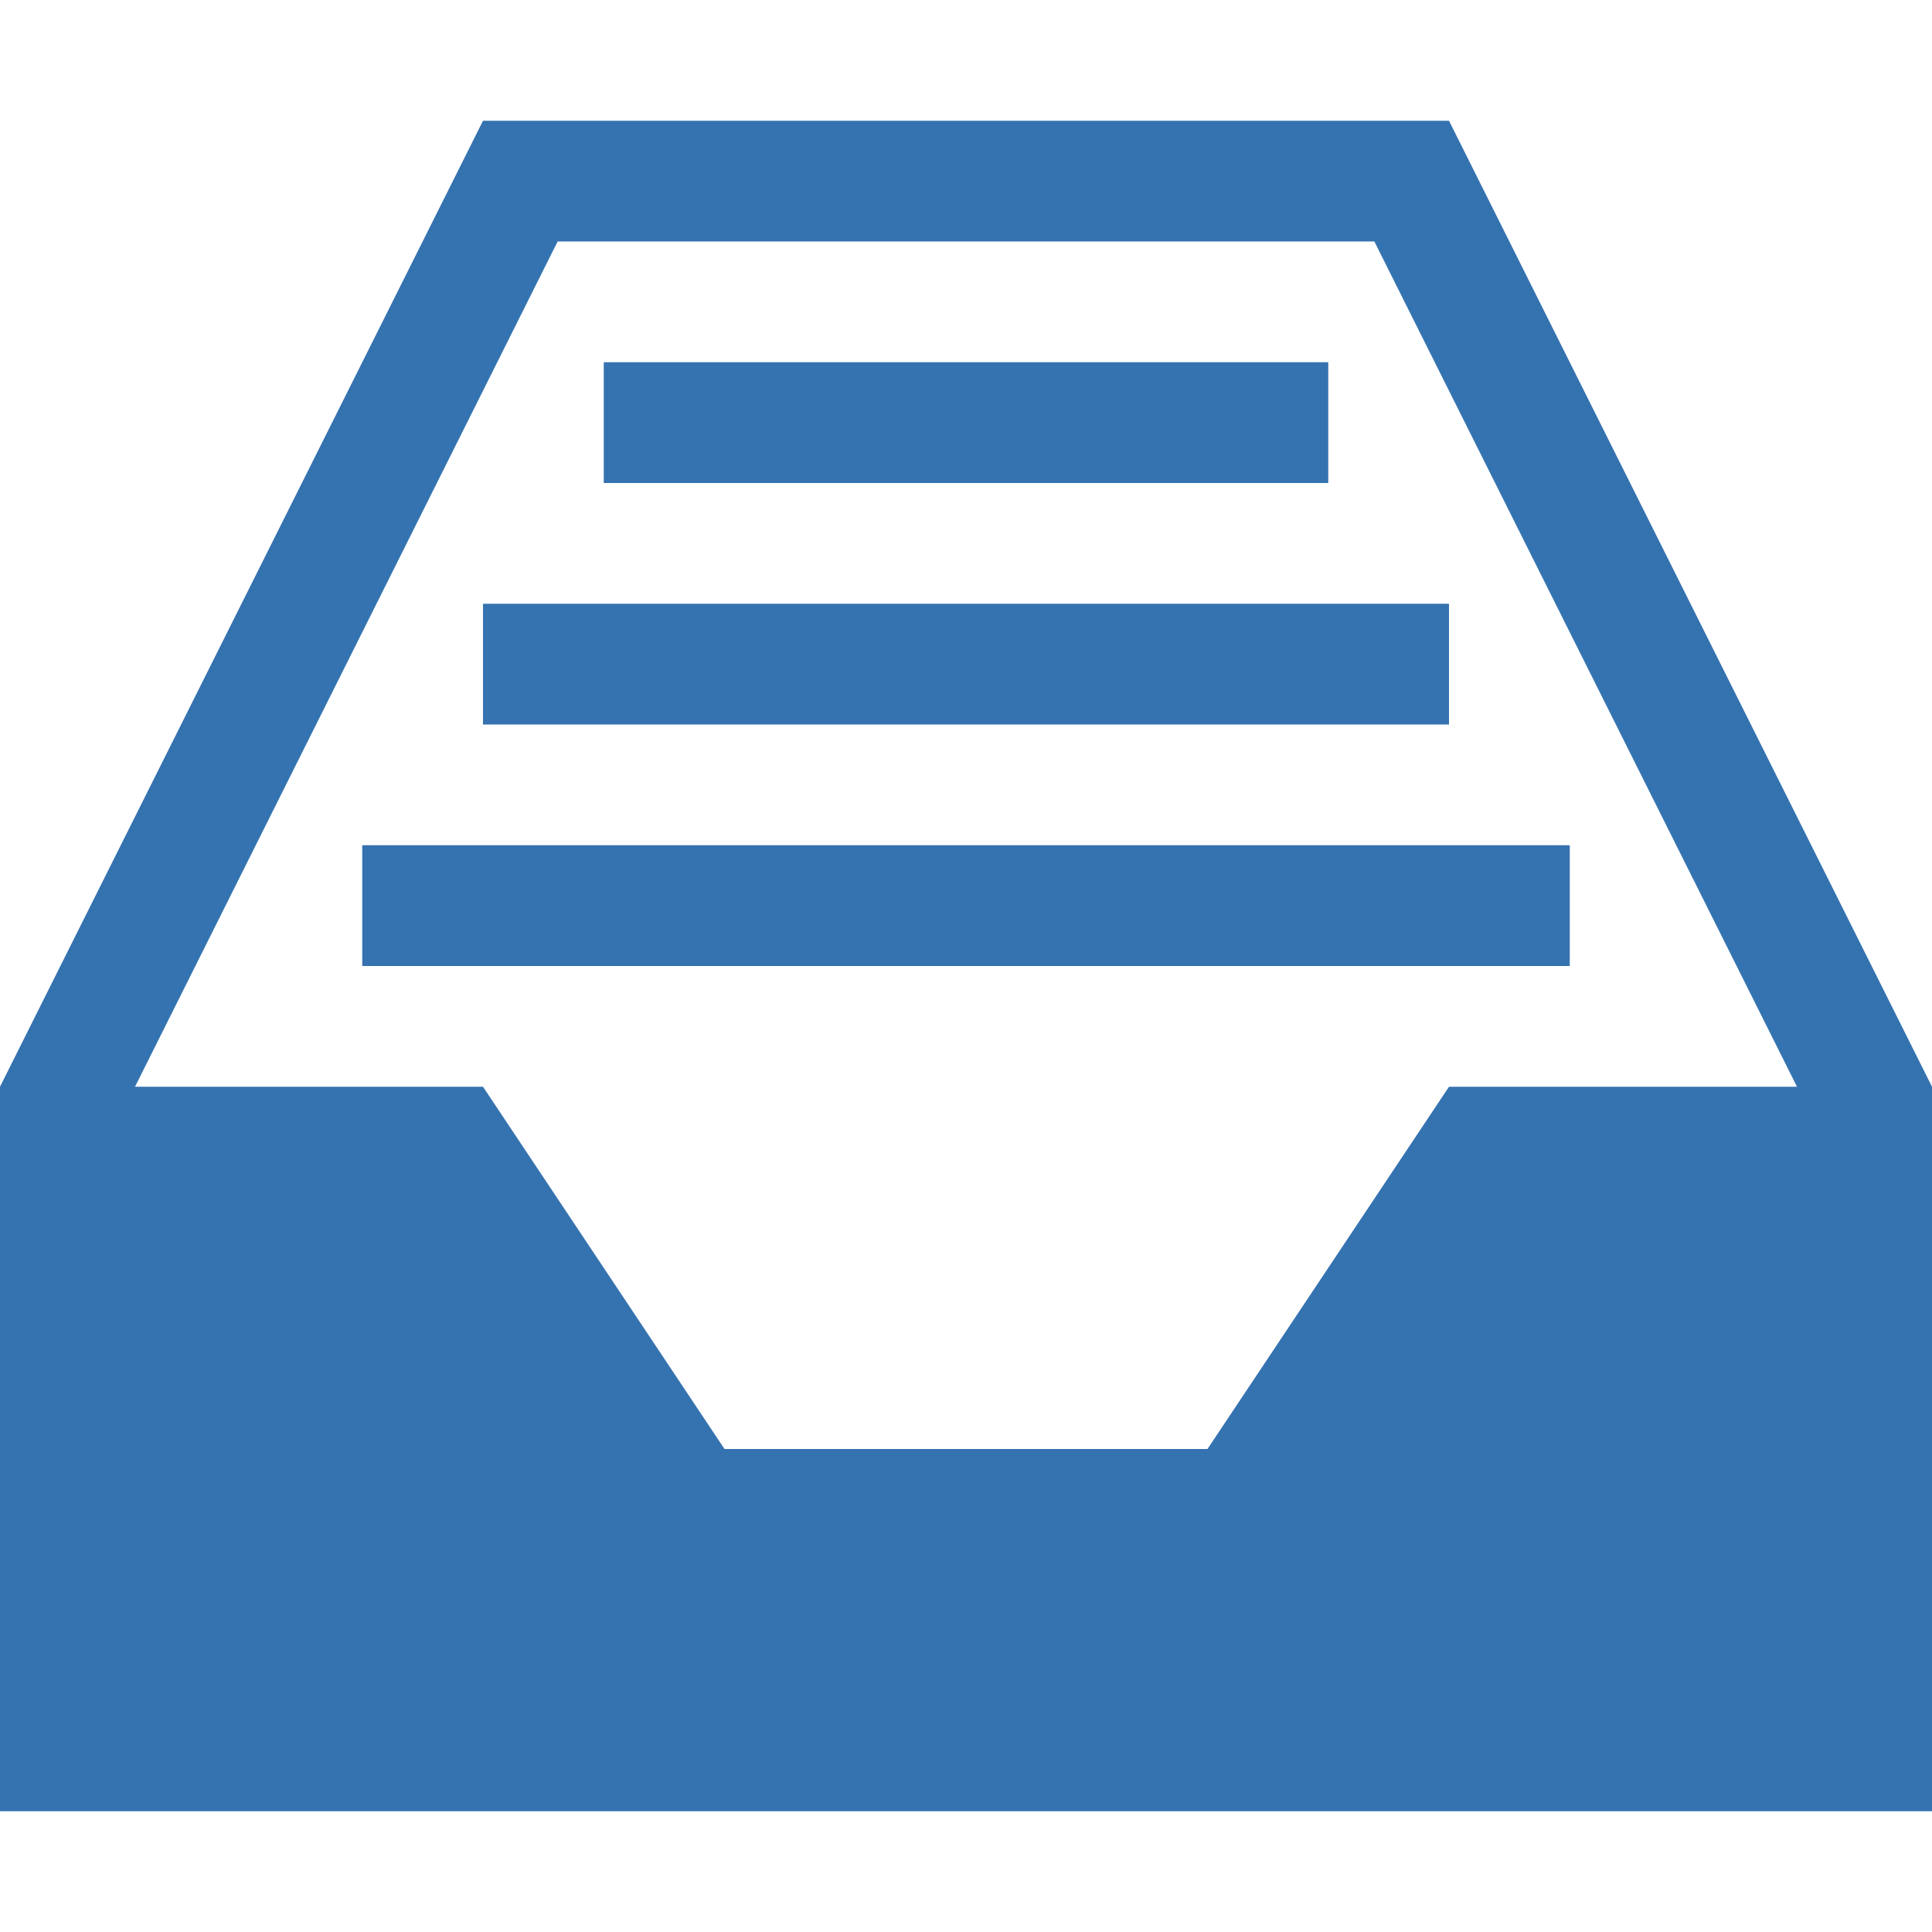 <?xml version="1.0" encoding="iso-8859-1"?>
<!-- Generator: Adobe Illustrator 16.0.0, SVG Export Plug-In . SVG Version: 6.00 Build 0)  -->
<!DOCTYPE svg PUBLIC "-//W3C//DTD SVG 1.1//EN" "http://www.w3.org/Graphics/SVG/1.1/DTD/svg11.dtd">
<svg version="1.1" id="Capa_1" xmlns="http://www.w3.org/2000/svg" xmlns:xlink="http://www.w3.org/1999/xlink" x="0px" y="0px"
	 width="485.211px" height="485.21px" viewBox="0 0 485.211 485.21" style="enable-background:new 0 0 485.211 485.21;"
	 xml:space="preserve">
<g>
	<path style="fill:#3572B0;" d="M363.908,30.326H121.304L0,272.929v181.956h485.211V272.929L363.908,30.326z M363.908,272.929l-60.653,90.976h-121.3
		l-60.651-90.976H33.909L140.047,60.65h205.118l106.139,212.279H363.908z M333.586,121.303H151.628V90.977h181.958V121.303z
		 M121.304,151.627h242.604v30.327H121.304V151.627z M90.978,212.281h303.258v30.324H90.978V212.281z"/>
</g>
<g>
</g>
<g>
</g>
<g>
</g>
<g>
</g>
<g>
</g>
<g>
</g>
<g>
</g>
<g>
</g>
<g>
</g>
<g>
</g>
<g>
</g>
<g>
</g>
<g>
</g>
<g>
</g>
<g>
</g>
</svg>
